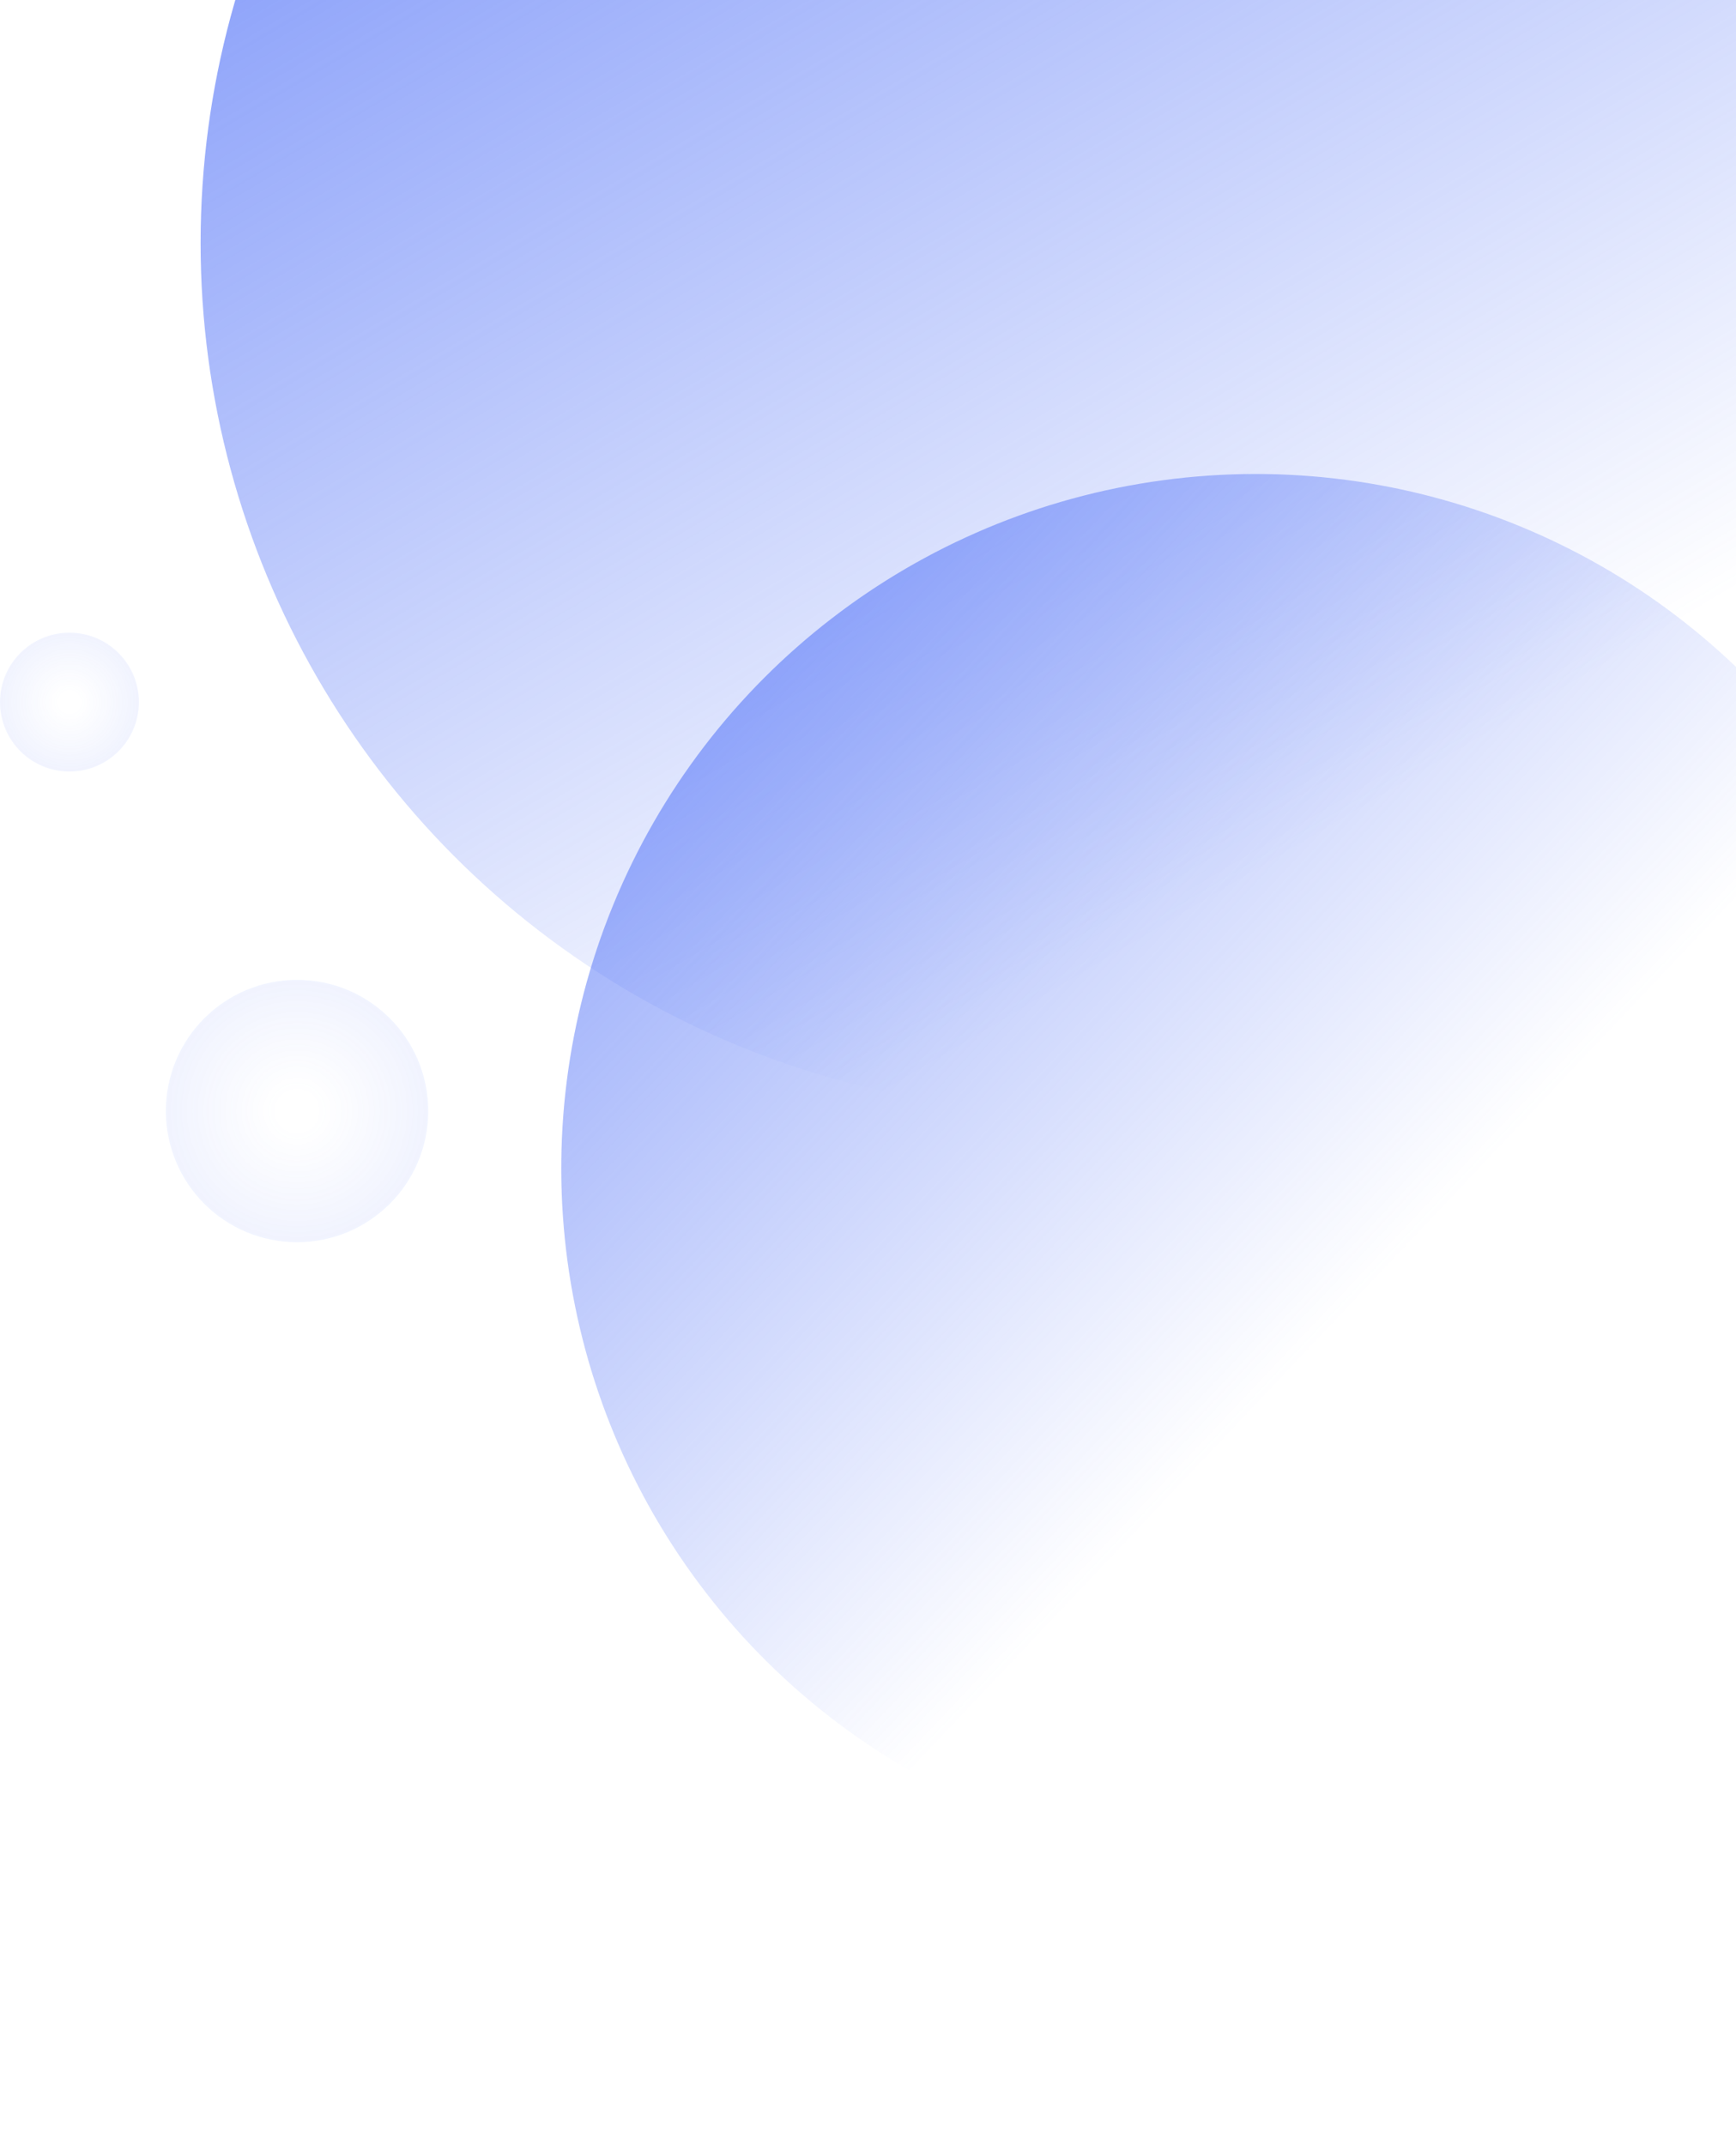 <svg width="450" height="556" fill="none" xmlns="http://www.w3.org/2000/svg">
  <circle cx="277" cy="63" r="225" fill="url(#a)"/>
  <circle cx="18" cy="182" r="18" fill="url(#b)"/>
  <circle cx="77" cy="288" r="34" fill="url(#c)"/>
  <circle cx="325.49" cy="302.87" r="180" transform="rotate(-37.69 325.49 302.87)" fill="url(#d)"/>
  <defs>
    <radialGradient id="b" cx="0" cy="0" r="1" gradientUnits="userSpaceOnUse" gradientTransform="matrix(0 18 -18 0 18 182)">
      <stop offset=".15" stop-color="#4A6CF7" stop-opacity="0"/>
      <stop offset="1" stop-color="#4A6CF7" stop-opacity=".08"/>
    </radialGradient>
    <radialGradient id="c" cx="0" cy="0" r="1" gradientUnits="userSpaceOnUse" gradientTransform="matrix(0 34 -34 0 77 288)">
      <stop offset=".15" stop-color="#4A6CF7" stop-opacity="0"/>
      <stop offset="1" stop-color="#4A6CF7" stop-opacity=".08"/>
    </radialGradient>
    <linearGradient id="a" x1="-54.5" y1="-178" x2="222" y2="288" gradientUnits="userSpaceOnUse">
      <stop stop-color="#4A6CF7"/>
      <stop offset="1" stop-color="#4A6CF7" stop-opacity="0"/>
    </linearGradient>
    <linearGradient id="d" x1="226.78" y1="-66.15" x2="292.16" y2="351.42" gradientUnits="userSpaceOnUse">
      <stop stop-color="#4A6CF7"/>
      <stop offset="1" stop-color="#4A6CF7" stop-opacity="0"/>
    </linearGradient>
  </defs>
</svg>
